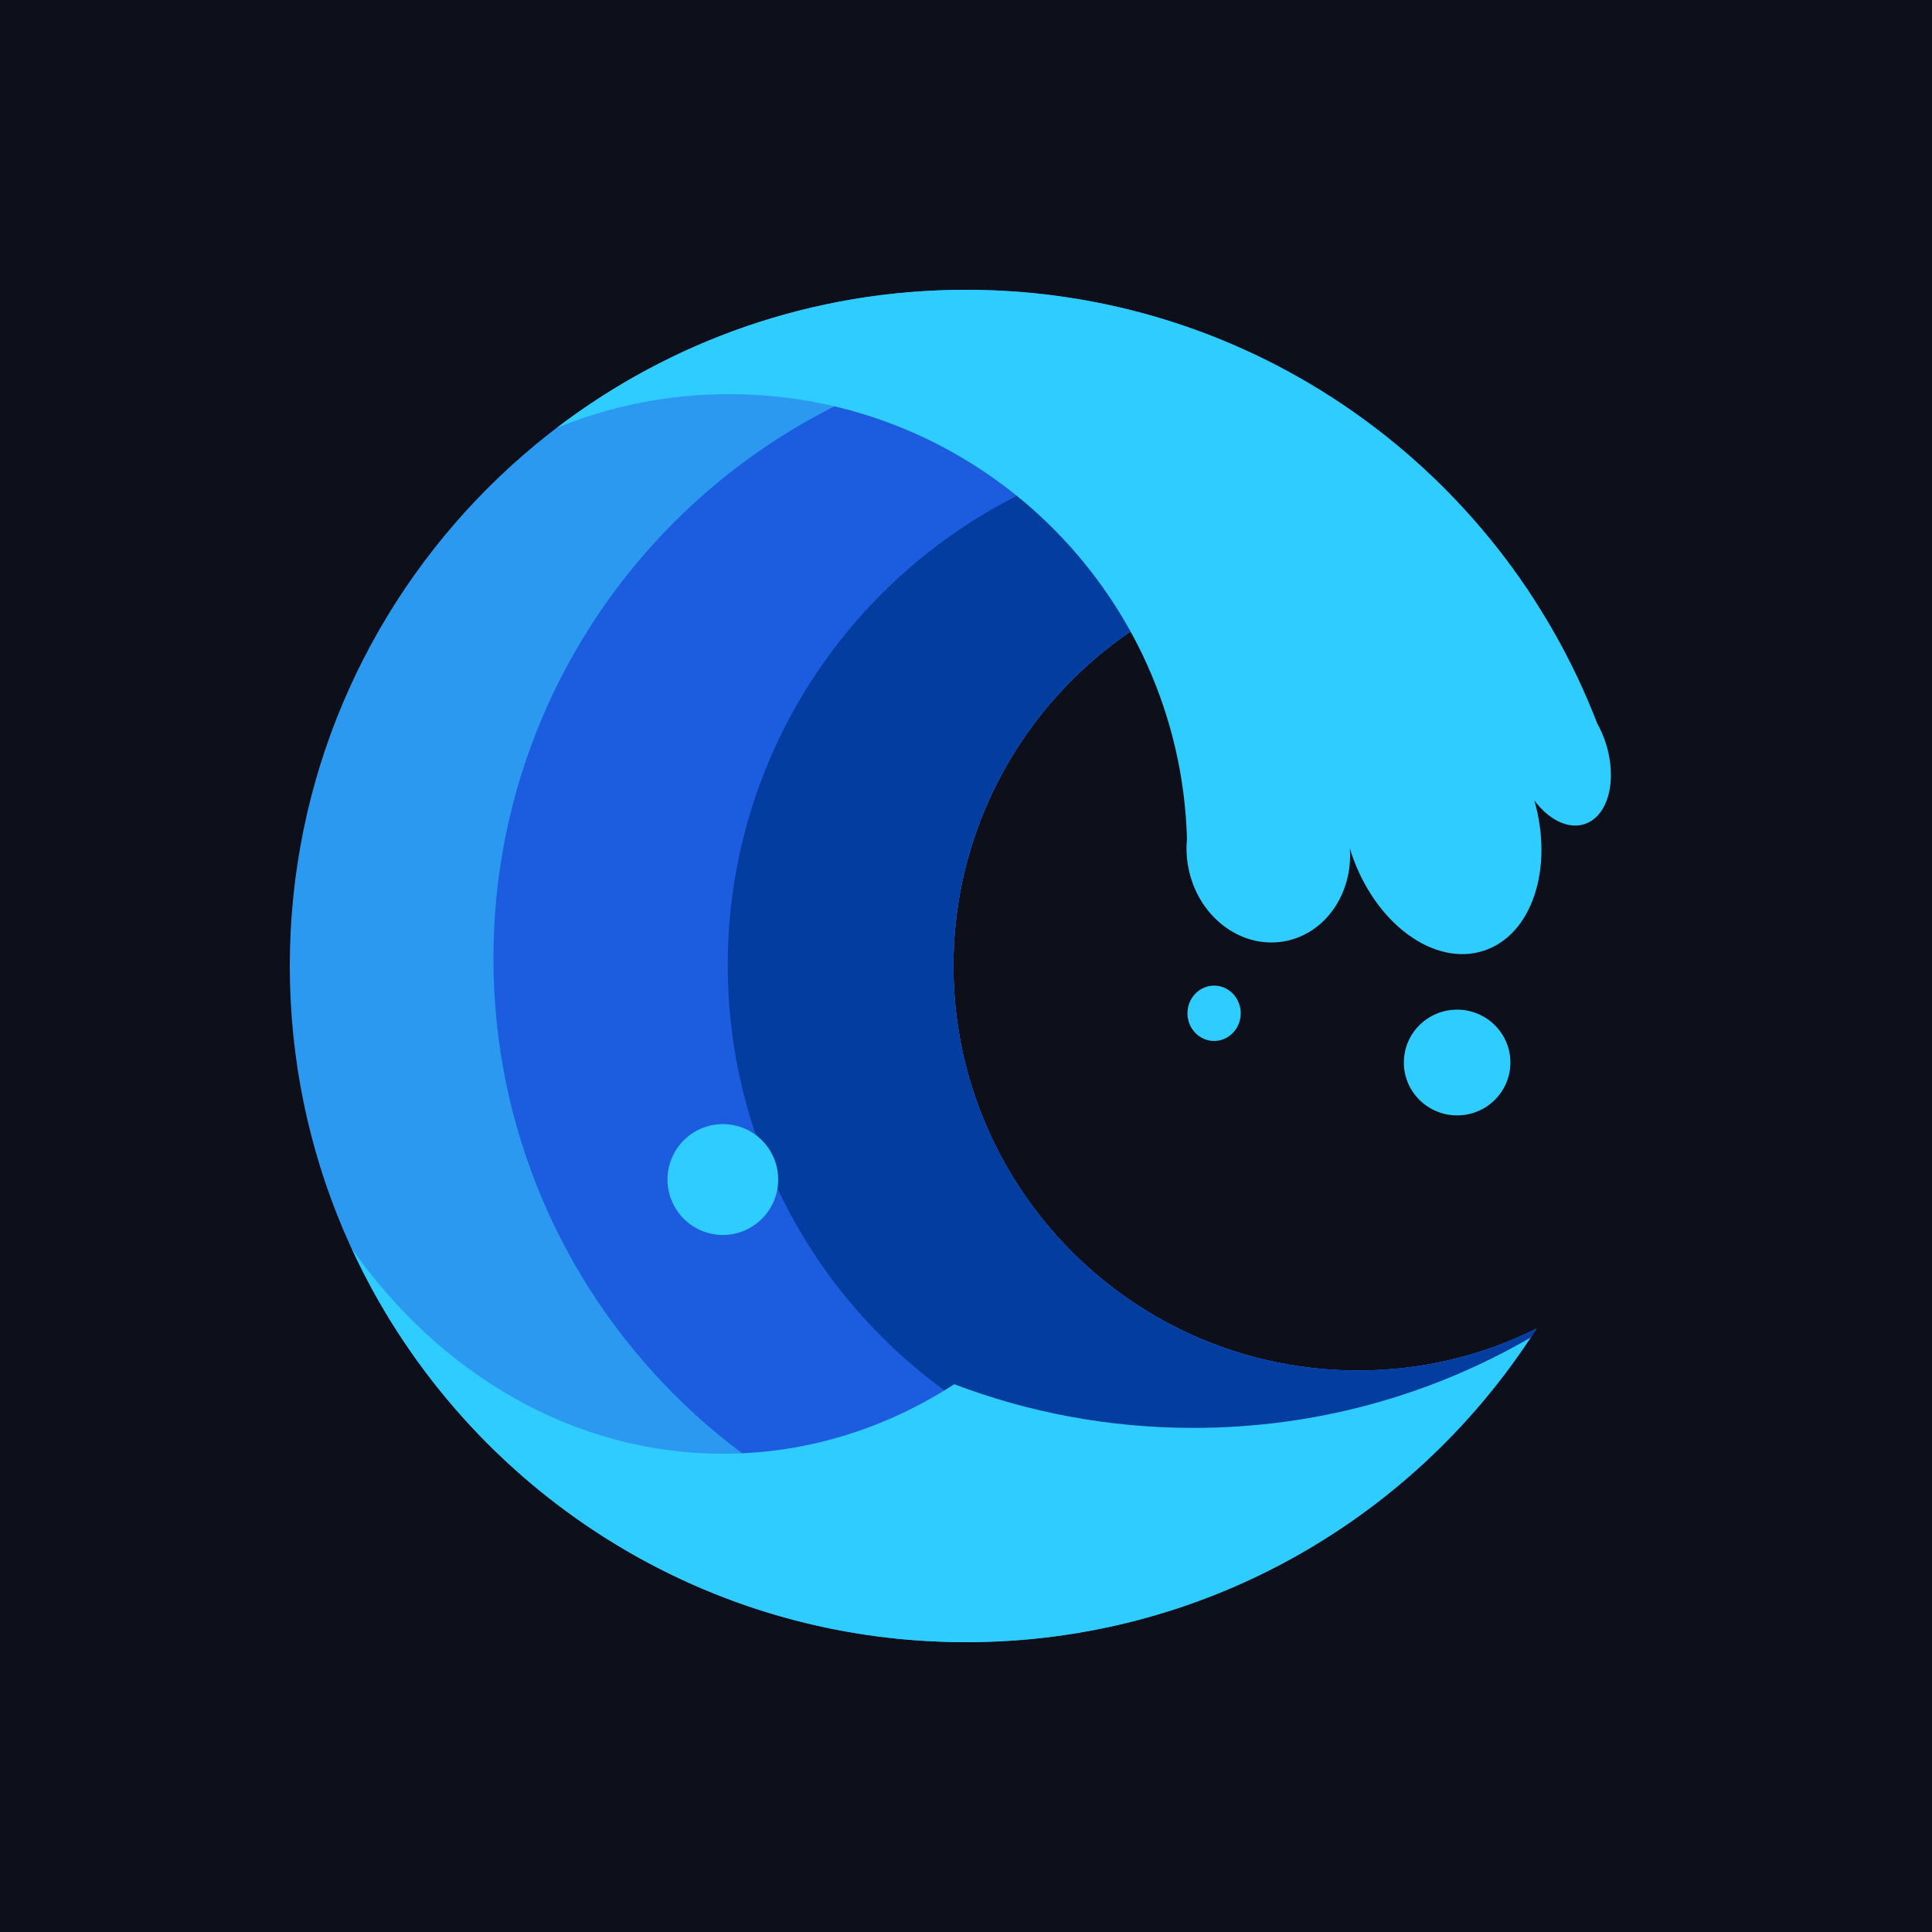 <svg width="100" height="100" viewBox="0 0 100 100" fill="none" xmlns="http://www.w3.org/2000/svg">
<rect width="100" height="100" fill="#0D101B"/>
<g clip-path="url(#clip0_1515_1203)">
<path fill-rule="evenodd" clip-rule="evenodd" d="M79.526 68.767C73.319 78.522 62.41 84.999 49.998 84.999C30.681 84.999 15 69.314 15 49.998C15 30.681 30.681 15 49.998 15C62.41 15 73.319 21.473 79.526 31.232C76.748 29.834 73.609 29.06 70.291 29.06C58.735 29.06 49.351 38.442 49.351 49.998C49.351 61.553 58.735 70.938 70.291 70.938C73.609 70.938 76.748 70.164 79.526 68.767Z" fill="#2C99F1"/>
<path fill-rule="evenodd" clip-rule="evenodd" d="M68.944 79.42C65.386 80.79 61.52 81.543 57.479 81.543C39.851 81.543 25.54 67.23 25.54 49.602C25.54 31.975 39.851 17.662 57.479 17.662C60.346 17.662 63.124 18.041 65.766 18.75C71.398 21.601 76.155 25.932 79.525 31.231C76.746 29.832 73.607 29.059 70.289 29.059C58.733 29.059 49.351 38.442 49.351 49.998C49.351 61.554 58.733 70.937 70.289 70.937C73.607 70.937 76.746 70.162 79.525 68.765C76.809 73.034 73.192 76.676 68.944 79.42Z" fill="#1C5DE0"/>
<path fill-rule="evenodd" clip-rule="evenodd" d="M73.761 75.677C70.975 76.642 67.984 77.165 64.871 77.165C49.857 77.165 37.668 64.975 37.668 49.962C37.668 34.947 49.857 22.759 64.871 22.759C67.937 22.759 70.885 23.266 73.637 24.205C75.892 26.273 77.875 28.635 79.525 31.231C76.746 29.832 73.607 29.059 70.29 29.059C58.733 29.059 49.351 38.442 49.351 49.998C49.351 61.554 58.733 70.937 70.29 70.937C73.607 70.937 76.746 70.162 79.525 68.765C77.905 71.31 75.965 73.634 73.761 75.677Z" fill="#043DA0"/>
<path fill-rule="evenodd" clip-rule="evenodd" d="M18.205 64.62C22.751 71.103 29.671 75.245 37.415 75.245C41.757 75.245 45.846 73.941 49.394 71.647C53.239 73.111 57.412 73.908 61.77 73.908C68.127 73.908 74.09 72.21 79.226 69.232C72.973 78.73 62.211 85 49.998 85C35.901 85 23.738 76.646 18.205 64.62Z" fill="#2FCDFF"/>
<path fill-rule="evenodd" clip-rule="evenodd" d="M37.415 58.183C38.996 58.183 40.279 59.468 40.279 61.053C40.279 62.636 38.996 63.922 37.415 63.922C35.834 63.922 34.55 62.636 34.55 61.053C34.55 59.468 35.834 58.183 37.415 58.183ZM75.421 52.259C76.942 52.259 78.178 53.485 78.178 54.996C78.178 56.507 76.942 57.733 75.421 57.733C73.898 57.733 72.663 56.507 72.663 54.996C72.663 53.485 73.898 52.259 75.421 52.259ZM62.842 51.015C63.602 51.015 64.22 51.658 64.22 52.449C64.22 53.238 63.602 53.88 62.842 53.88C62.081 53.88 61.463 53.238 61.463 52.449C61.463 51.658 62.081 51.015 62.842 51.015ZM61.438 43.413C61.072 30.651 50.594 20.4 37.742 20.4C34.588 20.4 31.578 21.017 28.826 22.142C34.704 17.659 42.043 15 49.997 15C64.887 15 77.617 24.317 82.669 37.439C82.837 37.739 82.983 38.067 83.099 38.417C83.738 40.347 83.255 42.245 82.021 42.653C81.161 42.938 80.163 42.425 79.42 41.436C80.422 44.955 79.298 48.383 76.811 49.206C74.228 50.062 71.146 47.786 69.934 44.126L69.868 43.915C70.031 46.253 68.593 48.347 66.468 48.724C64.175 49.13 61.947 47.385 61.494 44.828C61.409 44.348 61.393 43.871 61.438 43.413Z" fill="#2FCDFF"/>
</g>
<defs>
<clipPath id="clip0_1515_1203">
<rect width="70" height="70" fill="white" transform="translate(15 15)"/>
</clipPath>
</defs>
</svg>

